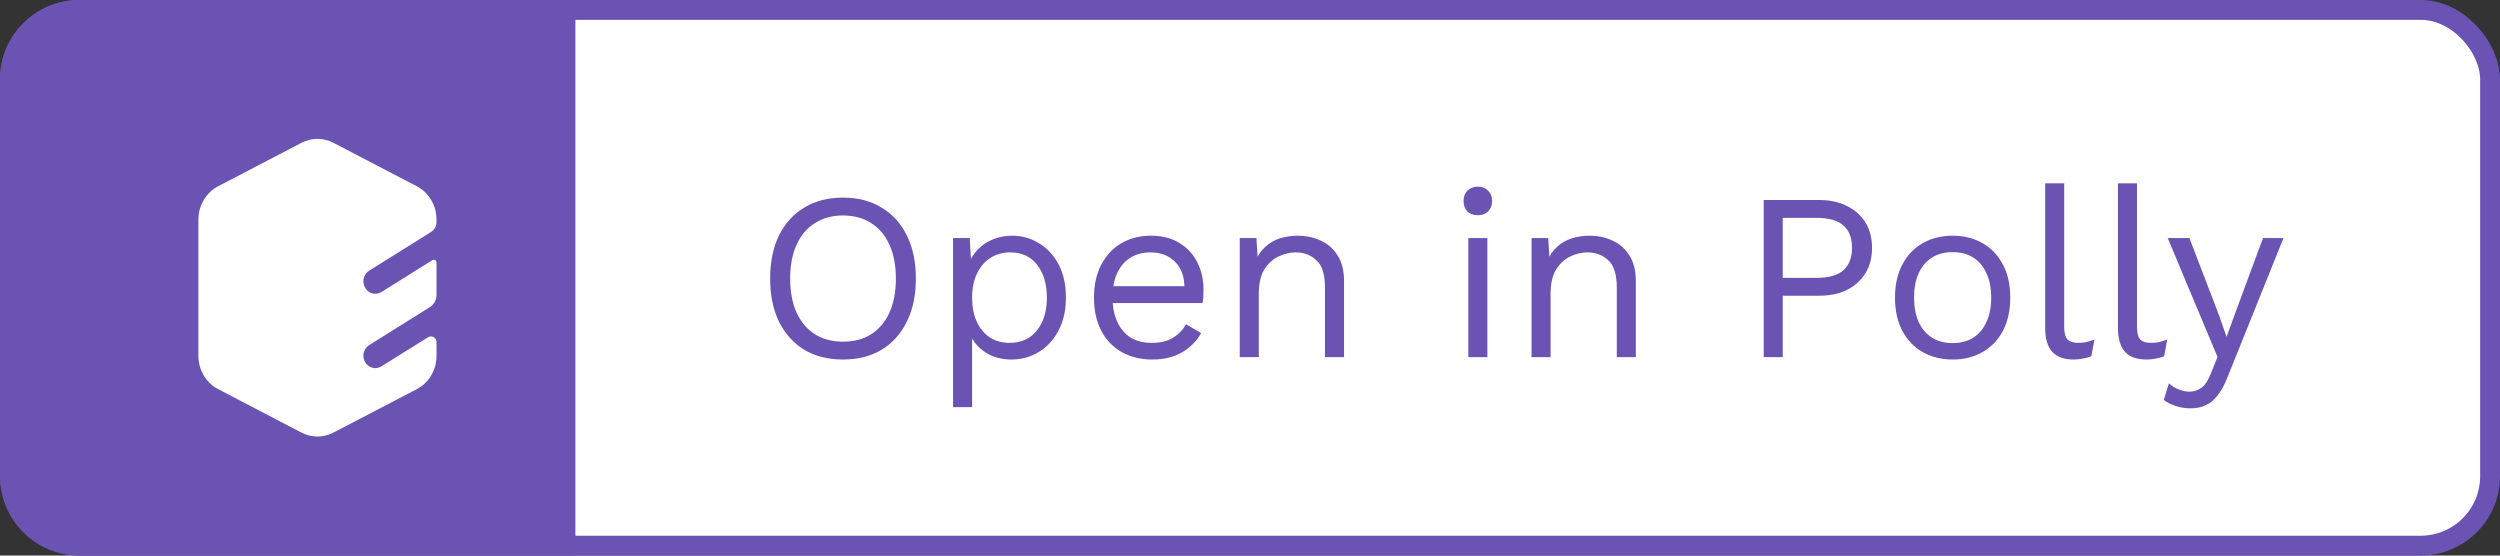 <svg width="126" height="28" viewBox="0 0 126 28" fill="none" xmlns="http://www.w3.org/2000/svg">
<rect x="0" y="0" width="126" height="28" fill="#333333" stroke="none"/>
<rect x="0.5" y="0.5" width="125" height="27" rx="3.5" fill="white" stroke="#6A53B3"/>
<path d="M0.5 4C0.5 2.067 2.067 0.5 4 0.5H28.5V27.5H4C2.067 27.5 0.5 25.933 0.5 24V4Z" fill="#6A53B3" stroke="#6A53B3"/>
<path d="M42.488 9.96C43.24 9.96 43.888 10.128 44.432 10.464C44.984 10.792 45.408 11.26 45.704 11.868C46.008 12.476 46.16 13.2 46.16 14.04C46.16 14.88 46.008 15.604 45.704 16.212C45.408 16.82 44.984 17.292 44.432 17.628C43.888 17.956 43.24 18.12 42.488 18.12C41.736 18.12 41.084 17.956 40.532 17.628C39.988 17.292 39.564 16.82 39.26 16.212C38.964 15.604 38.816 14.88 38.816 14.04C38.816 13.2 38.964 12.476 39.26 11.868C39.564 11.26 39.988 10.792 40.532 10.464C41.084 10.128 41.736 9.96 42.488 9.96ZM42.488 10.86C41.944 10.86 41.472 10.988 41.072 11.244C40.672 11.492 40.364 11.856 40.148 12.336C39.932 12.808 39.824 13.376 39.824 14.04C39.824 14.704 39.932 15.276 40.148 15.756C40.364 16.228 40.672 16.592 41.072 16.848C41.472 17.096 41.944 17.22 42.488 17.22C43.04 17.22 43.512 17.096 43.904 16.848C44.304 16.592 44.612 16.228 44.828 15.756C45.044 15.276 45.152 14.704 45.152 14.04C45.152 13.376 45.044 12.808 44.828 12.336C44.612 11.856 44.304 11.492 43.904 11.244C43.512 10.988 43.04 10.86 42.488 10.86ZM48.034 20.52V12H48.874L48.958 13.464L48.826 13.296C48.93 13.016 49.086 12.772 49.294 12.564C49.502 12.348 49.754 12.18 50.05 12.06C50.346 11.94 50.666 11.88 51.01 11.88C51.498 11.88 51.946 12.004 52.354 12.252C52.77 12.5 53.102 12.856 53.35 13.32C53.598 13.784 53.722 14.344 53.722 15C53.722 15.648 53.594 16.208 53.338 16.68C53.09 17.144 52.758 17.5 52.342 17.748C51.926 17.996 51.47 18.12 50.974 18.12C50.478 18.12 50.042 18 49.666 17.76C49.298 17.512 49.034 17.2 48.874 16.824L48.994 16.644V20.52H48.034ZM50.878 17.28C51.47 17.28 51.93 17.072 52.258 16.656C52.594 16.24 52.762 15.688 52.762 15C52.762 14.312 52.598 13.76 52.27 13.344C51.95 12.928 51.498 12.72 50.914 12.72C50.53 12.72 50.194 12.816 49.906 13.008C49.618 13.192 49.394 13.456 49.234 13.8C49.074 14.136 48.994 14.536 48.994 15C48.994 15.456 49.07 15.856 49.222 16.2C49.382 16.544 49.602 16.812 49.882 17.004C50.17 17.188 50.502 17.28 50.878 17.28ZM58.065 18.12C57.497 18.12 56.989 17.996 56.541 17.748C56.101 17.5 55.757 17.144 55.509 16.68C55.261 16.208 55.137 15.648 55.137 15C55.137 14.352 55.261 13.796 55.509 13.332C55.757 12.86 56.097 12.5 56.529 12.252C56.961 12.004 57.453 11.88 58.005 11.88C58.565 11.88 59.041 12 59.433 12.24C59.833 12.48 60.137 12.808 60.345 13.224C60.553 13.632 60.657 14.092 60.657 14.604C60.657 14.74 60.653 14.864 60.645 14.976C60.637 15.088 60.625 15.188 60.609 15.276H55.761V14.424H60.189L59.697 14.52C59.697 13.944 59.537 13.5 59.217 13.188C58.905 12.876 58.493 12.72 57.981 12.72C57.589 12.72 57.249 12.812 56.961 12.996C56.681 13.172 56.461 13.432 56.301 13.776C56.149 14.112 56.073 14.52 56.073 15C56.073 15.472 56.153 15.88 56.313 16.224C56.473 16.568 56.697 16.832 56.985 17.016C57.281 17.192 57.633 17.28 58.041 17.28C58.481 17.28 58.837 17.196 59.109 17.028C59.389 16.86 59.613 16.632 59.781 16.344L60.537 16.788C60.385 17.06 60.189 17.296 59.949 17.496C59.717 17.696 59.441 17.852 59.121 17.964C58.809 18.068 58.457 18.12 58.065 18.12ZM62.483 18V12H63.323L63.407 13.344L63.251 13.212C63.379 12.892 63.551 12.636 63.767 12.444C63.983 12.244 64.231 12.1 64.511 12.012C64.799 11.924 65.095 11.88 65.399 11.88C65.831 11.88 66.223 11.964 66.575 12.132C66.927 12.292 67.207 12.54 67.415 12.876C67.631 13.212 67.739 13.64 67.739 14.16V18H66.779V14.496C66.779 13.832 66.635 13.372 66.347 13.116C66.067 12.852 65.719 12.72 65.303 12.72C65.015 12.72 64.727 12.788 64.439 12.924C64.151 13.06 63.911 13.28 63.719 13.584C63.535 13.888 63.443 14.296 63.443 14.808V18H62.483ZM74.483 10.848C74.267 10.848 74.091 10.784 73.955 10.656C73.827 10.52 73.763 10.344 73.763 10.128C73.763 9.912 73.827 9.74 73.955 9.612C74.091 9.476 74.267 9.408 74.483 9.408C74.699 9.408 74.871 9.476 74.999 9.612C75.135 9.74 75.203 9.912 75.203 10.128C75.203 10.344 75.135 10.52 74.999 10.656C74.871 10.784 74.699 10.848 74.483 10.848ZM74.963 12V18H74.003V12H74.963ZM77.19 18V12H78.03L78.114 13.344L77.958 13.212C78.086 12.892 78.258 12.636 78.474 12.444C78.69 12.244 78.938 12.1 79.218 12.012C79.506 11.924 79.802 11.88 80.106 11.88C80.538 11.88 80.93 11.964 81.282 12.132C81.634 12.292 81.914 12.54 82.122 12.876C82.338 13.212 82.446 13.64 82.446 14.16V18H81.486V14.496C81.486 13.832 81.342 13.372 81.054 13.116C80.774 12.852 80.426 12.72 80.01 12.72C79.722 12.72 79.434 12.788 79.146 12.924C78.858 13.06 78.618 13.28 78.426 13.584C78.242 13.888 78.15 14.296 78.15 14.808V18H77.19ZM91.686 10.08C92.222 10.08 92.686 10.18 93.078 10.38C93.478 10.572 93.79 10.848 94.014 11.208C94.238 11.568 94.35 11.996 94.35 12.492C94.35 12.988 94.238 13.416 94.014 13.776C93.79 14.136 93.478 14.416 93.078 14.616C92.686 14.808 92.222 14.904 91.686 14.904H89.85V18H88.89V10.08H91.686ZM91.542 14.004C92.166 14.004 92.622 13.876 92.91 13.62C93.198 13.356 93.342 12.98 93.342 12.492C93.342 11.996 93.198 11.62 92.91 11.364C92.622 11.108 92.166 10.98 91.542 10.98H89.85V14.004H91.542ZM98.412 11.88C98.981 11.88 99.481 12.004 99.912 12.252C100.353 12.5 100.697 12.86 100.945 13.332C101.193 13.796 101.317 14.352 101.317 15C101.317 15.648 101.193 16.208 100.945 16.68C100.697 17.144 100.353 17.5 99.912 17.748C99.481 17.996 98.981 18.12 98.412 18.12C97.853 18.12 97.353 17.996 96.912 17.748C96.472 17.5 96.129 17.144 95.88 16.68C95.632 16.208 95.508 15.648 95.508 15C95.508 14.352 95.632 13.796 95.88 13.332C96.129 12.86 96.472 12.5 96.912 12.252C97.353 12.004 97.853 11.88 98.412 11.88ZM98.412 12.708C98.004 12.708 97.656 12.8 97.368 12.984C97.081 13.168 96.856 13.432 96.697 13.776C96.544 14.112 96.469 14.52 96.469 15C96.469 15.472 96.544 15.88 96.697 16.224C96.856 16.568 97.081 16.832 97.368 17.016C97.656 17.2 98.004 17.292 98.412 17.292C98.82 17.292 99.168 17.2 99.457 17.016C99.745 16.832 99.965 16.568 100.117 16.224C100.277 15.88 100.357 15.472 100.357 15C100.357 14.52 100.277 14.112 100.117 13.776C99.965 13.432 99.745 13.168 99.457 12.984C99.168 12.8 98.82 12.708 98.412 12.708ZM104.036 9.24V16.476C104.036 16.78 104.092 16.992 104.204 17.112C104.316 17.224 104.496 17.28 104.744 17.28C104.904 17.28 105.036 17.268 105.14 17.244C105.244 17.22 105.384 17.176 105.56 17.112L105.404 17.952C105.276 18.008 105.136 18.048 104.984 18.072C104.832 18.104 104.676 18.12 104.516 18.12C104.028 18.12 103.664 17.988 103.424 17.724C103.192 17.46 103.076 17.056 103.076 16.512V9.24H104.036ZM107.704 9.24V16.476C107.704 16.78 107.76 16.992 107.872 17.112C107.984 17.224 108.164 17.28 108.412 17.28C108.572 17.28 108.704 17.268 108.808 17.244C108.912 17.22 109.052 17.176 109.228 17.112L109.072 17.952C108.944 18.008 108.804 18.048 108.652 18.072C108.5 18.104 108.344 18.12 108.184 18.12C107.696 18.12 107.332 17.988 107.092 17.724C106.86 17.46 106.744 17.056 106.744 16.512V9.24H107.704ZM115.087 12L112.267 19.008C112.115 19.4 111.947 19.708 111.763 19.932C111.587 20.164 111.387 20.328 111.163 20.424C110.947 20.528 110.695 20.58 110.407 20.58C110.135 20.58 109.883 20.54 109.651 20.46C109.427 20.388 109.227 20.288 109.051 20.16L109.315 19.32C109.475 19.464 109.643 19.568 109.819 19.632C110.003 19.704 110.183 19.74 110.359 19.74C110.567 19.74 110.763 19.676 110.947 19.548C111.131 19.42 111.299 19.16 111.451 18.768L111.763 17.988L111.163 16.56L109.255 12H110.347L111.847 15.912L112.219 16.98L112.651 15.792L114.055 12H115.087Z" fill="#6A53B3"/>
<path d="M19.222 18.464C18.939 18.641 18.571 18.546 18.4 18.251C18.23 17.956 18.321 17.573 18.604 17.395L21.663 15.48C21.872 15.349 22 15.115 22 14.863V13.237C22 13.124 21.881 13.055 21.788 13.114L19.222 14.719C18.937 14.895 18.569 14.797 18.4 14.5C18.23 14.205 18.321 13.822 18.604 13.643L21.731 11.686C21.898 11.582 22 11.395 22 11.193V11.061C21.999 10.351 21.614 9.703 21.004 9.386L16.804 7.197C16.298 6.934 15.702 6.934 15.196 7.197L10.996 9.386C10.386 9.703 10.001 10.351 10 11.061V17.939C10.001 18.649 10.386 19.297 10.996 19.614L15.196 21.803C15.702 22.066 16.298 22.066 16.804 21.803L21.004 19.614C21.614 19.297 21.999 18.649 22 17.939V17.244C22 17.019 21.762 16.881 21.576 16.997L19.222 18.464Z" fill="white"/>
</svg>
